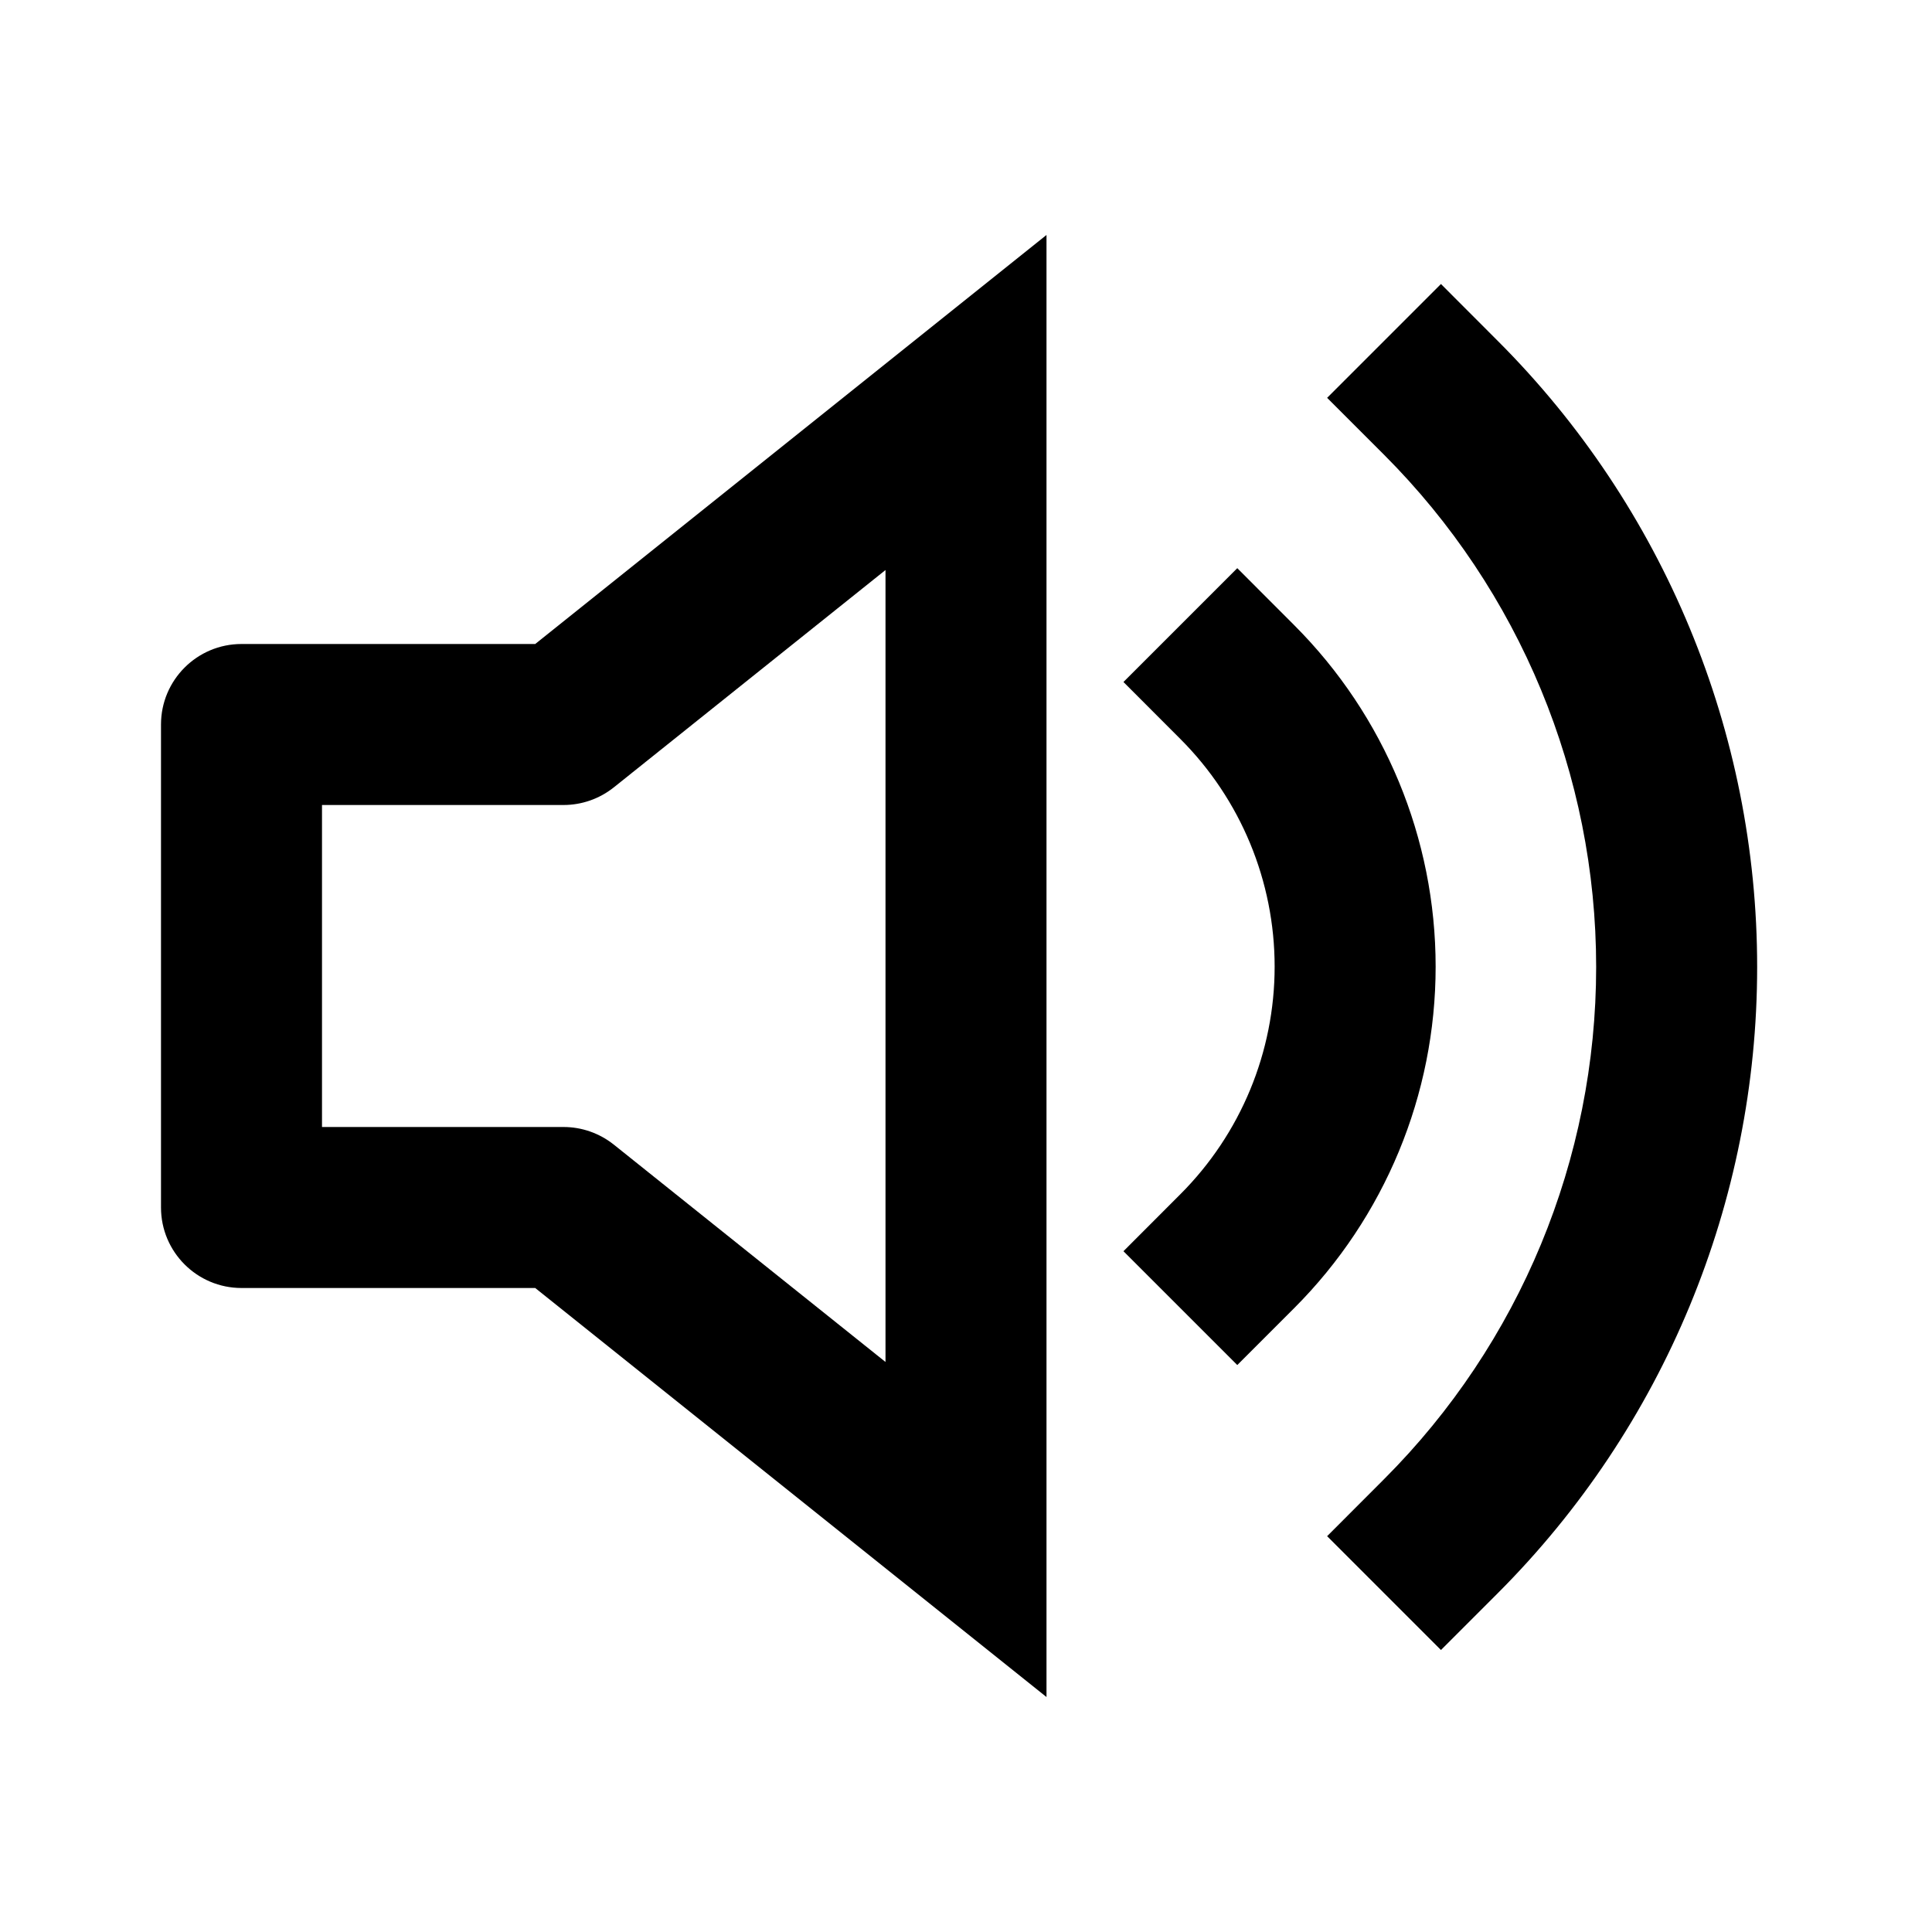 <svg width="24" height="24" viewBox="0 0 24 24" fill="none" xmlns="http://www.w3.org/2000/svg">
<path d="M12 5H13V2.919L11.375 4.219L12 5ZM7 9V10C7.227 10 7.447 9.923 7.625 9.781L7 9ZM3 9V8C2.448 8 2 8.448 2 9H3ZM3 15H2C2 15.552 2.448 16 3 16V15ZM7 15L7.625 14.219C7.447 14.077 7.227 14 7 14V15ZM12 19L11.375 19.781L13 21.081V19H12ZM18.607 4.236L17.9 3.528L16.486 4.942L17.193 5.649L18.607 4.236ZM17.193 18.375L16.486 19.083L17.9 20.497L18.607 19.79L17.193 18.375ZM16.077 7.766L15.37 7.058L13.956 8.472L14.663 9.18L16.077 7.766ZM14.663 14.835L13.956 15.543L15.37 16.957L16.077 16.25L14.663 14.835ZM11.375 4.219L6.375 8.219L7.625 9.781L12.625 5.781L11.375 4.219ZM7 8H3V10H7V8ZM2 9V15H4V9H2ZM3 16H7V14H3V16ZM6.375 15.781L11.375 19.781L12.625 18.219L7.625 14.219L6.375 15.781ZM13 19V5H11V19H13ZM17.193 5.649C18.88 7.337 19.828 9.626 19.828 12.012H21.828C21.828 9.096 20.669 6.298 18.607 4.236L17.193 5.649ZM19.828 12.012C19.828 14.399 18.88 16.688 17.193 18.375L18.607 19.79C20.669 17.727 21.828 14.929 21.828 12.012H19.828ZM14.663 9.18C15.413 9.93 15.834 10.947 15.834 12.008H17.834C17.834 10.416 17.202 8.891 16.077 7.766L14.663 9.18ZM15.834 12.008C15.834 13.068 15.413 14.085 14.663 14.835L16.077 16.25C17.202 15.124 17.834 13.598 17.834 12.008H15.834Z" fill="black"/>
</svg>
